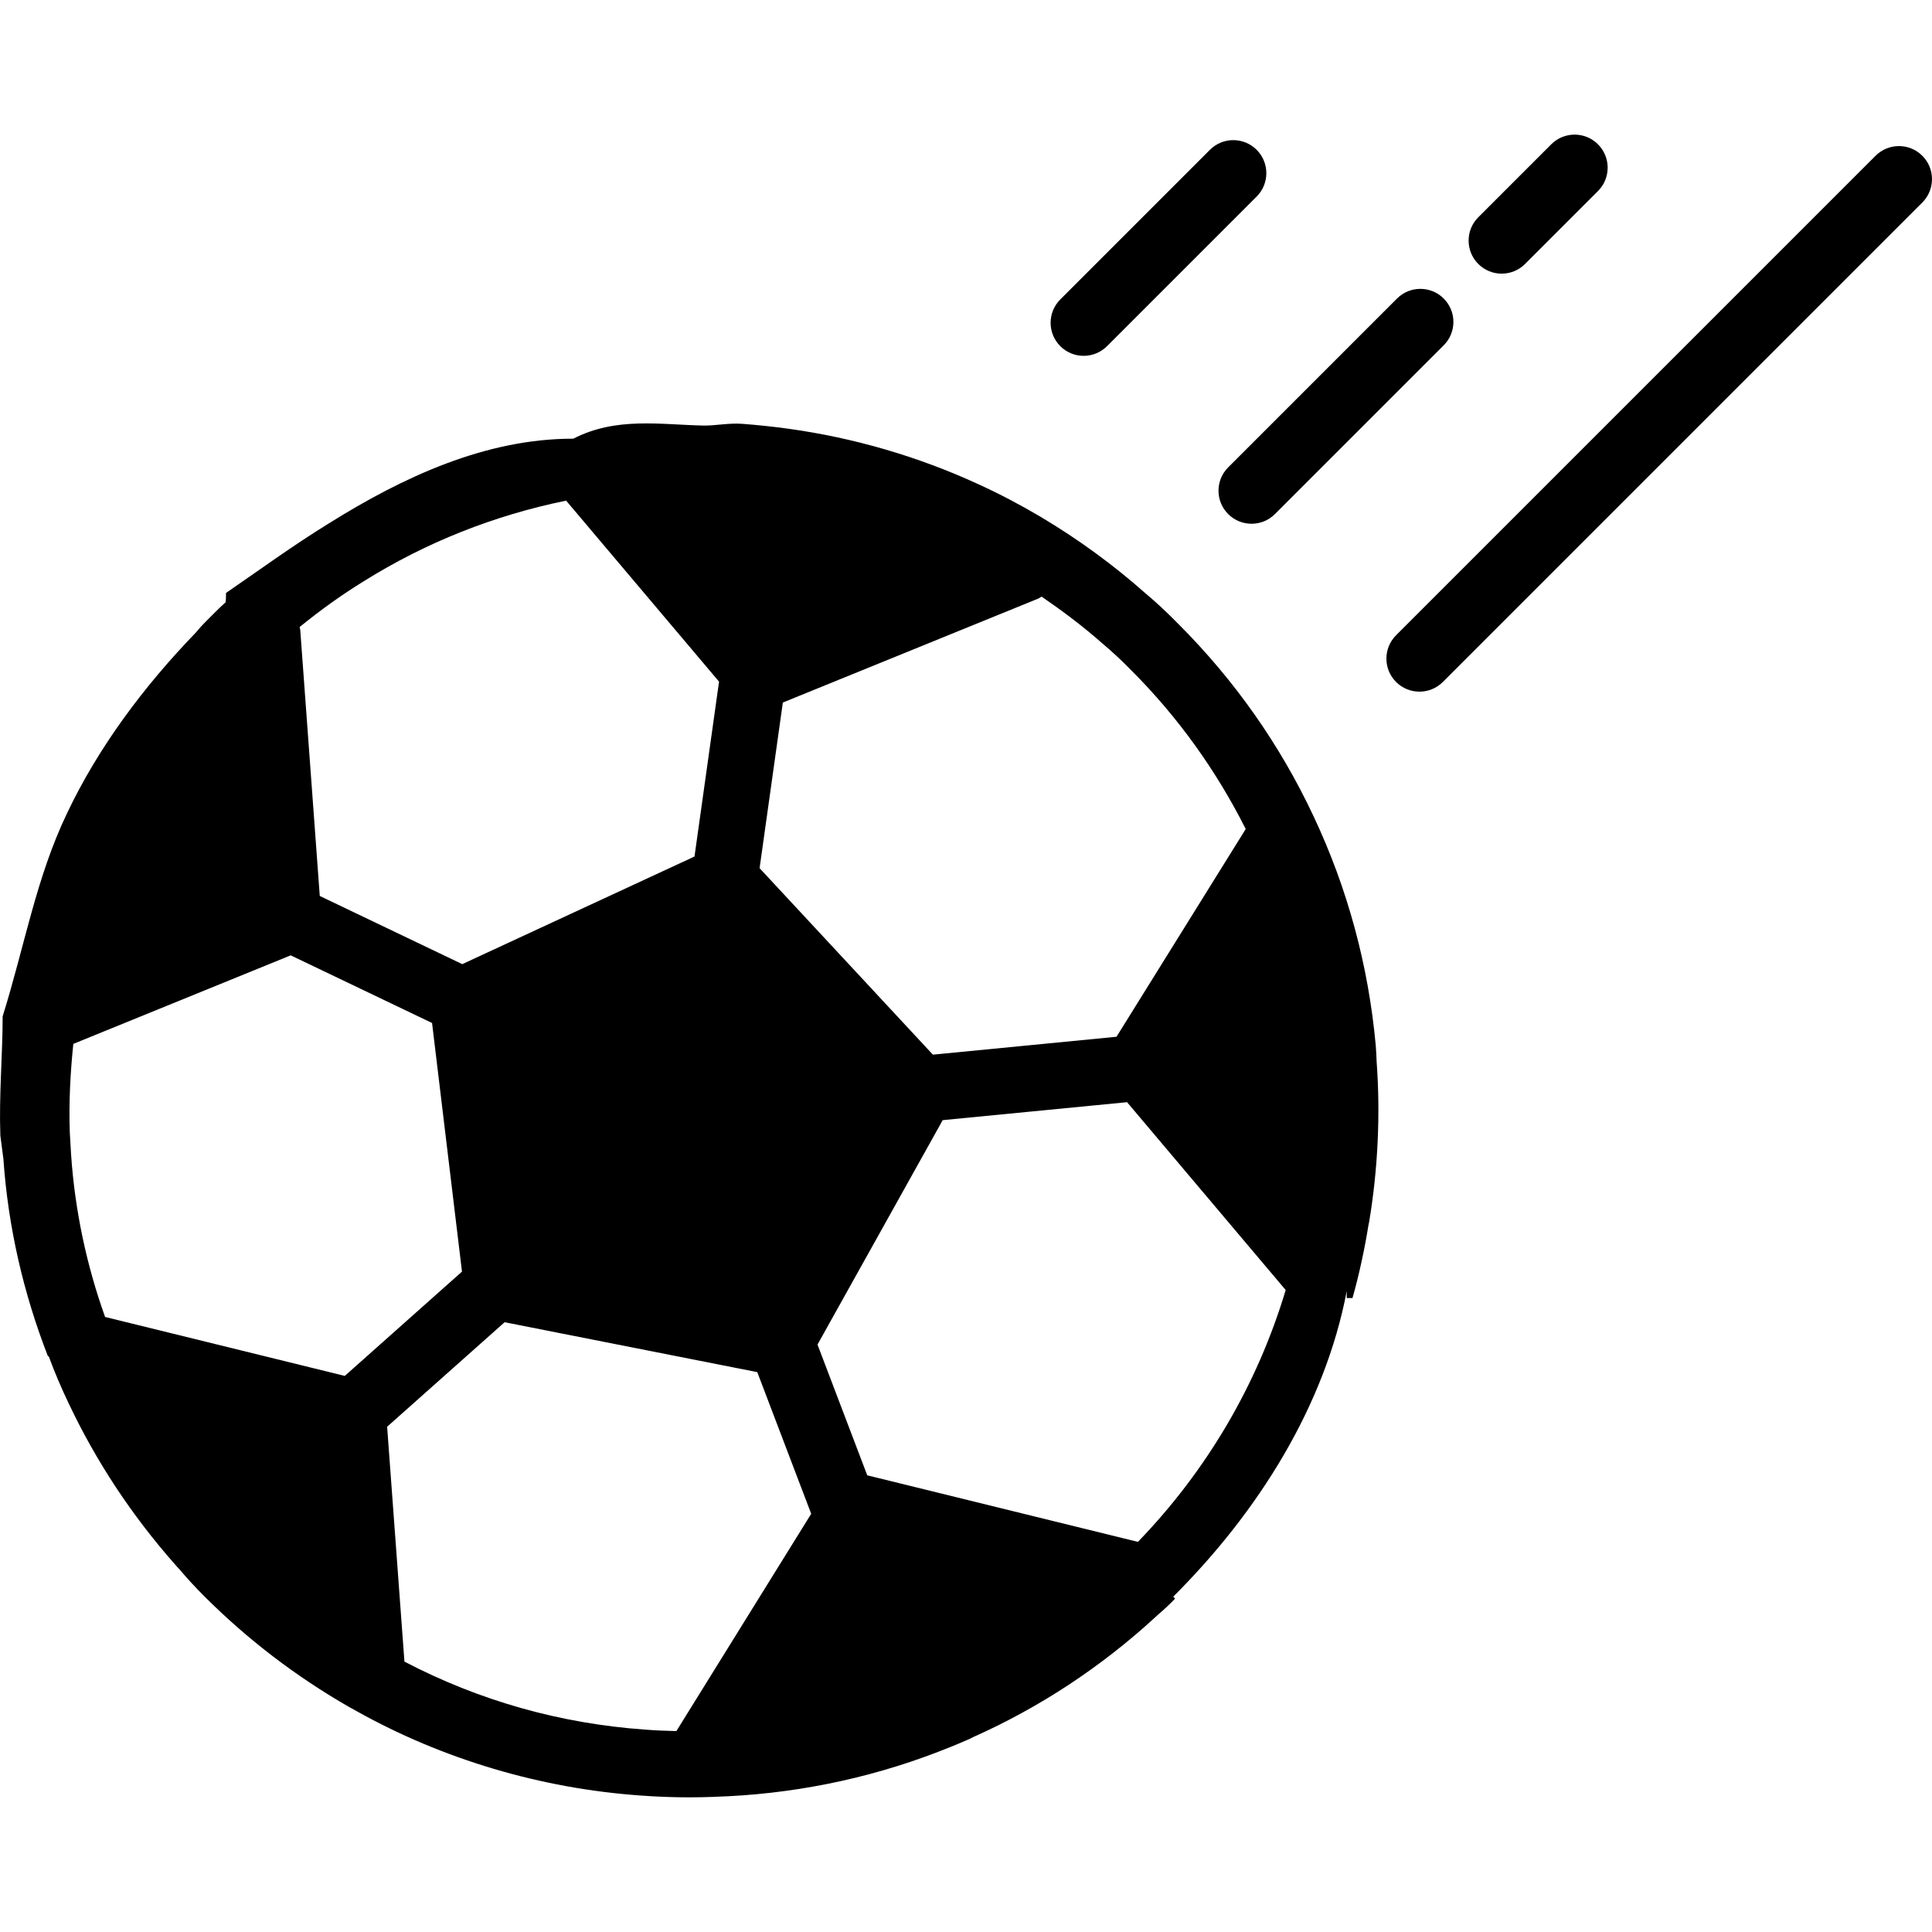 <?xml version='1.0' encoding='iso-8859-1'?>
<svg version="1.1" xmlns="http://www.w3.org/2000/svg" viewBox="0 0 87.679 87.679" xmlns:xlink="http://www.w3.org/1999/xlink" enable-background="new 0 0 87.679 87.679">
  <g>
    <path d="m49.179,16.149c0.384,0 0.768-0.146 1.061-0.439l6.79-6.79c0.586-0.585 0.586-1.536 0-2.121-0.586-0.586-1.535-0.586-2.121,0l-6.79,6.79c-0.586,0.585-0.586,1.536 0,2.121 0.292,0.293 0.676,0.439 1.06,0.439z"/>
    <path d="m55.738,23.33c0.293,0.293 0.677,0.439 1.061,0.439s0.768-0.146 1.061-0.439l7.66-7.66c0.586-0.585 0.586-1.535 0-2.121s-1.535-0.586-2.121,0l-7.66,7.66c-0.587,0.585-0.587,1.535-0.001,2.121z"/>
    <path d="m68.149,12.419c0.384,0 0.768-0.146 1.061-0.439l3.31-3.31c0.586-0.585 0.586-1.536 0-2.121-0.586-0.586-1.535-0.586-2.121,0l-3.31,3.31c-0.586,0.585-0.586,1.536 0,2.121 0.293,0.292 0.677,0.439 1.06,0.439z"/>
    <path d="m87.239,7.069c-0.586-0.586-1.535-0.586-2.121,0l-21.76,21.76c-0.586,0.585-0.586,1.536 0,2.121 0.293,0.293 0.677,0.439 1.061,0.439s0.768-0.146 1.061-0.439l21.76-21.76c0.585-0.586 0.585-1.536-0.001-2.121z"/>
    <path d="m62.434,47.433c-0.333-3.626-1.28-7.117-2.815-10.375-0.001-0.002-0.001-0.003-0.002-0.005-1.518-3.24-3.585-6.182-6.137-8.733-0.518-0.53-1.019-0.995-1.495-1.393-1.457-1.292-3.054-2.458-4.749-3.466-0.002-0.001-0.003-0.002-0.004-0.003-0.957-0.565-1.882-1.05-2.826-1.481-2.741-1.261-5.652-2.11-8.655-2.524-0.69-0.094-1.38-0.167-2.083-0.22-0.586-0.042-1.207,0.087-1.727,0.081-1.982-0.042-3.977-0.405-5.924,0.595-0.005,0-0.009,0-0.014,0-3.96,0-7.691,1.726-11.08,3.845-1.638,1.008-3.208,2.155-4.665,3.155 0,0-0.001,0-0.001,0-0.001,0-0.002,0.234-0.003,0.235-0.003,0.003-0.007,0.122-0.011,0.126-0.001,0.001-0.001,0.06-0.002,0.06-0.315,0.283-0.629,0.605-0.932,0.909-0.141,0.141-0.29,0.308-0.423,0.47-2.352,2.434-4.423,5.2-5.845,8.203-1.398,2.911-1.921,6.016-2.921,9.214 0,0 0,0.001 0,0.002 0,1.755-0.169,3.562-0.104,5.407l.139,1.066c0.214,3.109 0.919,6.113 2.014,8.933 0.001,0.002 0.02,0.004 0.021,0.007 0.002,0.006 0.015,0.012 0.017,0.018 0.002,0.005 0.008,0.011 0.01,0.016 0.001,0.001 0.004,0.003 0.005,0.004 0.247,0.676 0.542,1.371 0.901,2.123 1.243,2.624 2.849,5.06 4.803,7.277 0.067,0.079 0.135,0.155 0.208,0.228 0.341,0.406 0.723,0.821 1.134,1.232 1.953,1.953 4.154,3.639 6.574,5.028 0.111,0.064 0.222,0.125 0.333,0.183 0.004,0.002 0.008,0.006 0.012,0.008 3.908,2.185 8.361,3.508 12.868,3.826 0.733,0.056 1.477,0.084 2.222,0.084 0.373,0 0.747-0.008 1.119-0.021 0.004,0 0.008-0.001 0.012-0.002 3.489-0.108 6.896-0.789 10.127-2.026 0.496-0.189 0.99-0.391 1.486-0.611 0.048-0.022 0.095-0.046 0.14-0.072 3.026-1.35 5.809-3.182 8.273-5.447 0.04-0.033 0.08-0.073 0.119-0.11 0.274-0.229 0.545-0.489 0.776-0.73l-.085-.088c3.861-3.851 6.874-8.646 7.874-13.867 0-0.001 0-0.001 0-0.002 0-0.001 0,0.316 0,0.316s0.174,0 0.174,0h0.087c0.29-1 0.563-2.286 0.726-3.314 0.003-0.018 0.027-0.115 0.029-0.133 0.397-2.375 0.518-4.864 0.341-7.282-0.009-0.231-0.02-0.513-0.041-0.746zm-11.085-17.003c2.125,2.125 3.853,4.55 5.185,7.193l-5.864,9.428-8.333,.812-7.865-8.463 1.055-7.517 11.586-4.715c0.058-0.023 0.102-0.065 0.156-0.094 0.953,0.656 1.883,1.35 2.758,2.126 0.434,0.363 0.863,0.761 1.322,1.23zm-35.702,32.012l-10.878-2.675c-0.837-2.34-1.367-4.81-1.542-7.354l-.059-1.016c-0.047-1.355 0.022-2.7 0.16-4.023l9.865-4.018 6.415,3.07 1.358,11.283-5.319,4.733zm.857-36.061c2.83-1.769 5.919-2.993 9.188-3.661l6.94,8.215-1.114,7.936-10.54,4.884-6.466-3.094-.886-12.072c-0.003-0.046-0.024-0.086-0.031-0.131 0.932-0.759 1.903-1.458 2.909-2.077zm1.85,49.027l-.785-10.659 5.332-4.743 11.466,2.265 2.447,6.429-6.118,9.861c-0.475-0.01-0.95-0.031-1.421-0.067-3.869-0.274-7.537-1.318-10.921-3.086zm33.287-5.434l-12.283-3.02-2.258-5.934 5.682-10.185 8.367-.815 7.198,8.525c-1.277,4.27-3.578,8.196-6.706,11.429z"/>
  </g>
</svg>
